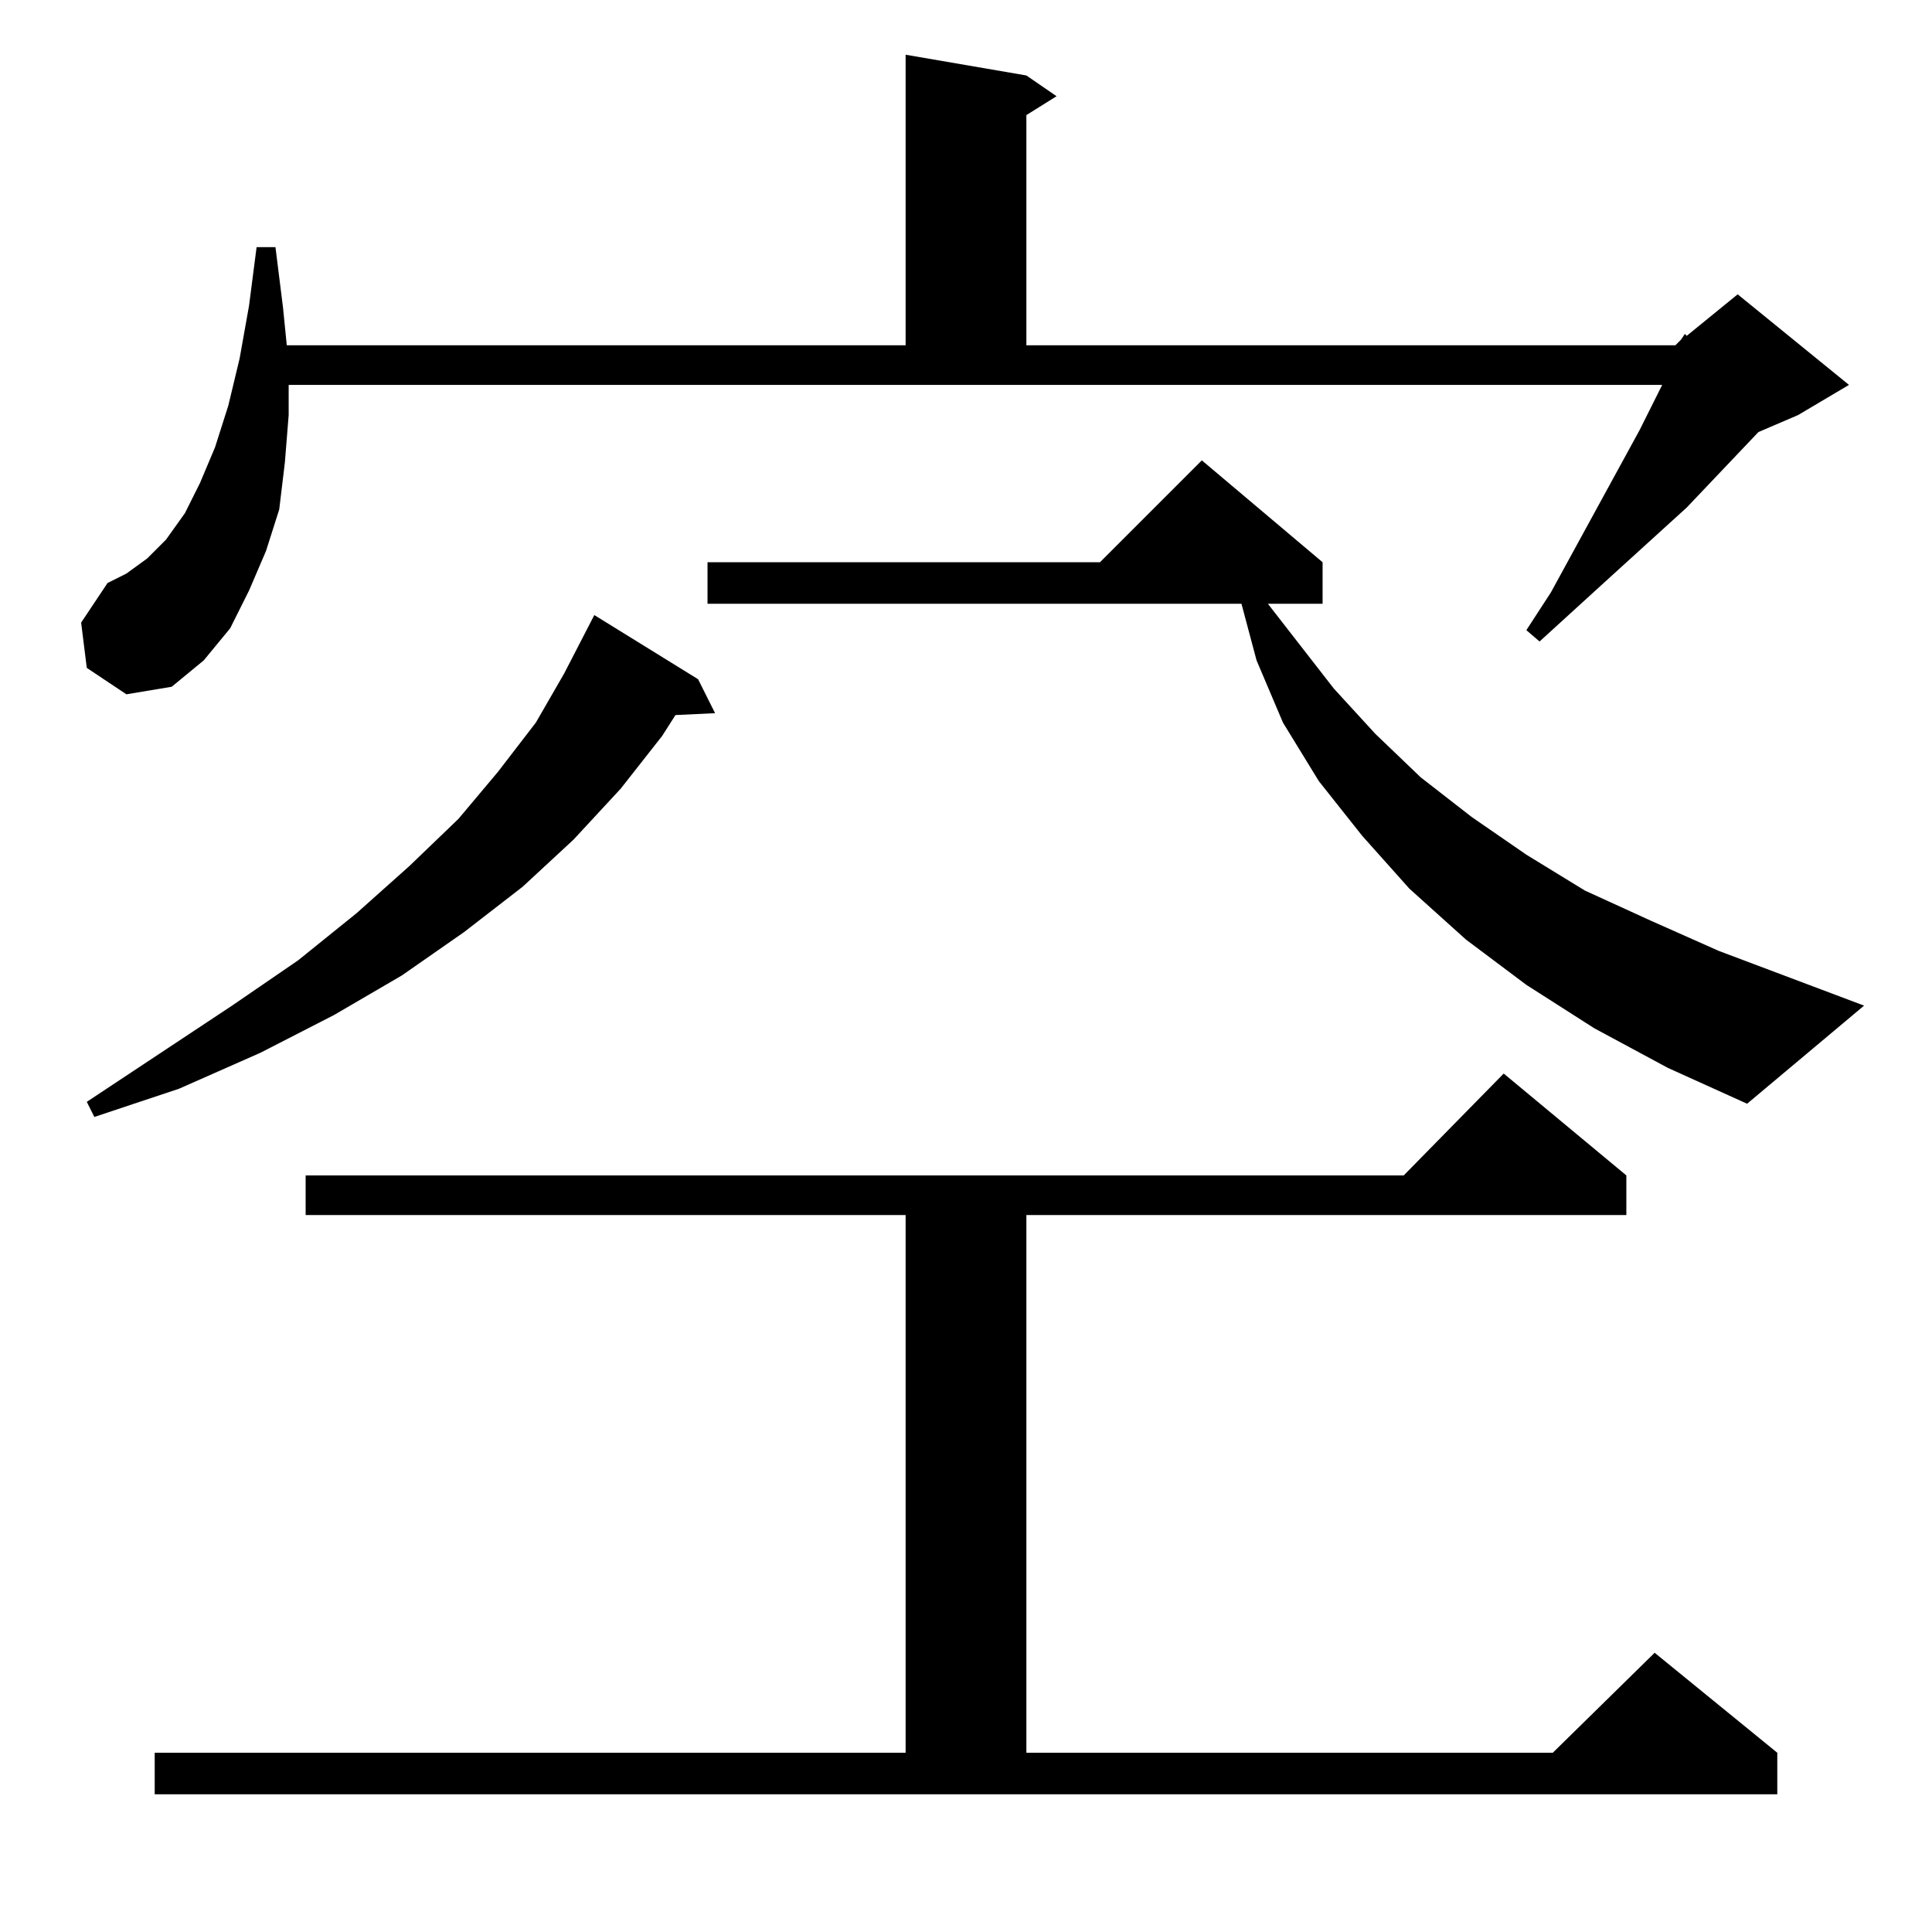 <?xml version="1.0" standalone="no"?>
<!DOCTYPE svg PUBLIC "-//W3C//DTD SVG 1.1//EN" "http://www.w3.org/Graphics/SVG/1.1/DTD/svg11.dtd" >
<svg xmlns="http://www.w3.org/2000/svg" xmlns:xlink="http://www.w3.org/1999/xlink" version="1.1" viewBox="0 -144 1024 1024">
  <g transform="matrix(1 0 0 -1 0 880)">
   <path fill="currentColor"
d="M82 95h398v285h-318v21h582l53 54l65 -54v-21h-318v-285h279l54 53l65 -53v-22h-860v22zM370 664l9 -18l-21 -1l-7 -11l-22 -28l-25 -27l-27 -25l-31 -24l-33 -23l-36 -21l-39 -20l-43 -19l-45 -15l-4 8l77 51l35 24l31 25l28 25l26 25l21 25l20 26l15 26l16 31zM845 479
l-36 23l-32 24l-30 27l-25 28l-23 29l-19 31l-14 33l-8 30h-283v22h208l54 54l64 -54v-22h-29l35 -45l22 -24l24 -23l27 -21l29 -20l31 -19l35 -16l36 -16l77 -29l-62 -52l-42 19zM46 670l-3 24l14 21l10 5l11 8l10 10l10 14l8 16l8 19l7 22l6 25l5 28l4 31h10l4 -32l2 -20
h328v154l64 -11l16 -11l-16 -10v-122h344l3 3l2 3l1 -1l27 22l59 -48l-27 -16l-21 -9l-38 -40l-44 -40l-34 -31l-7 6l13 20l47 86l12 24h-728v-16l-2 -25l-3 -25l-7 -22l-9 -21l-10 -20l-14 -17l-17 -14l-24 -4z" />
  </g>

</svg>
